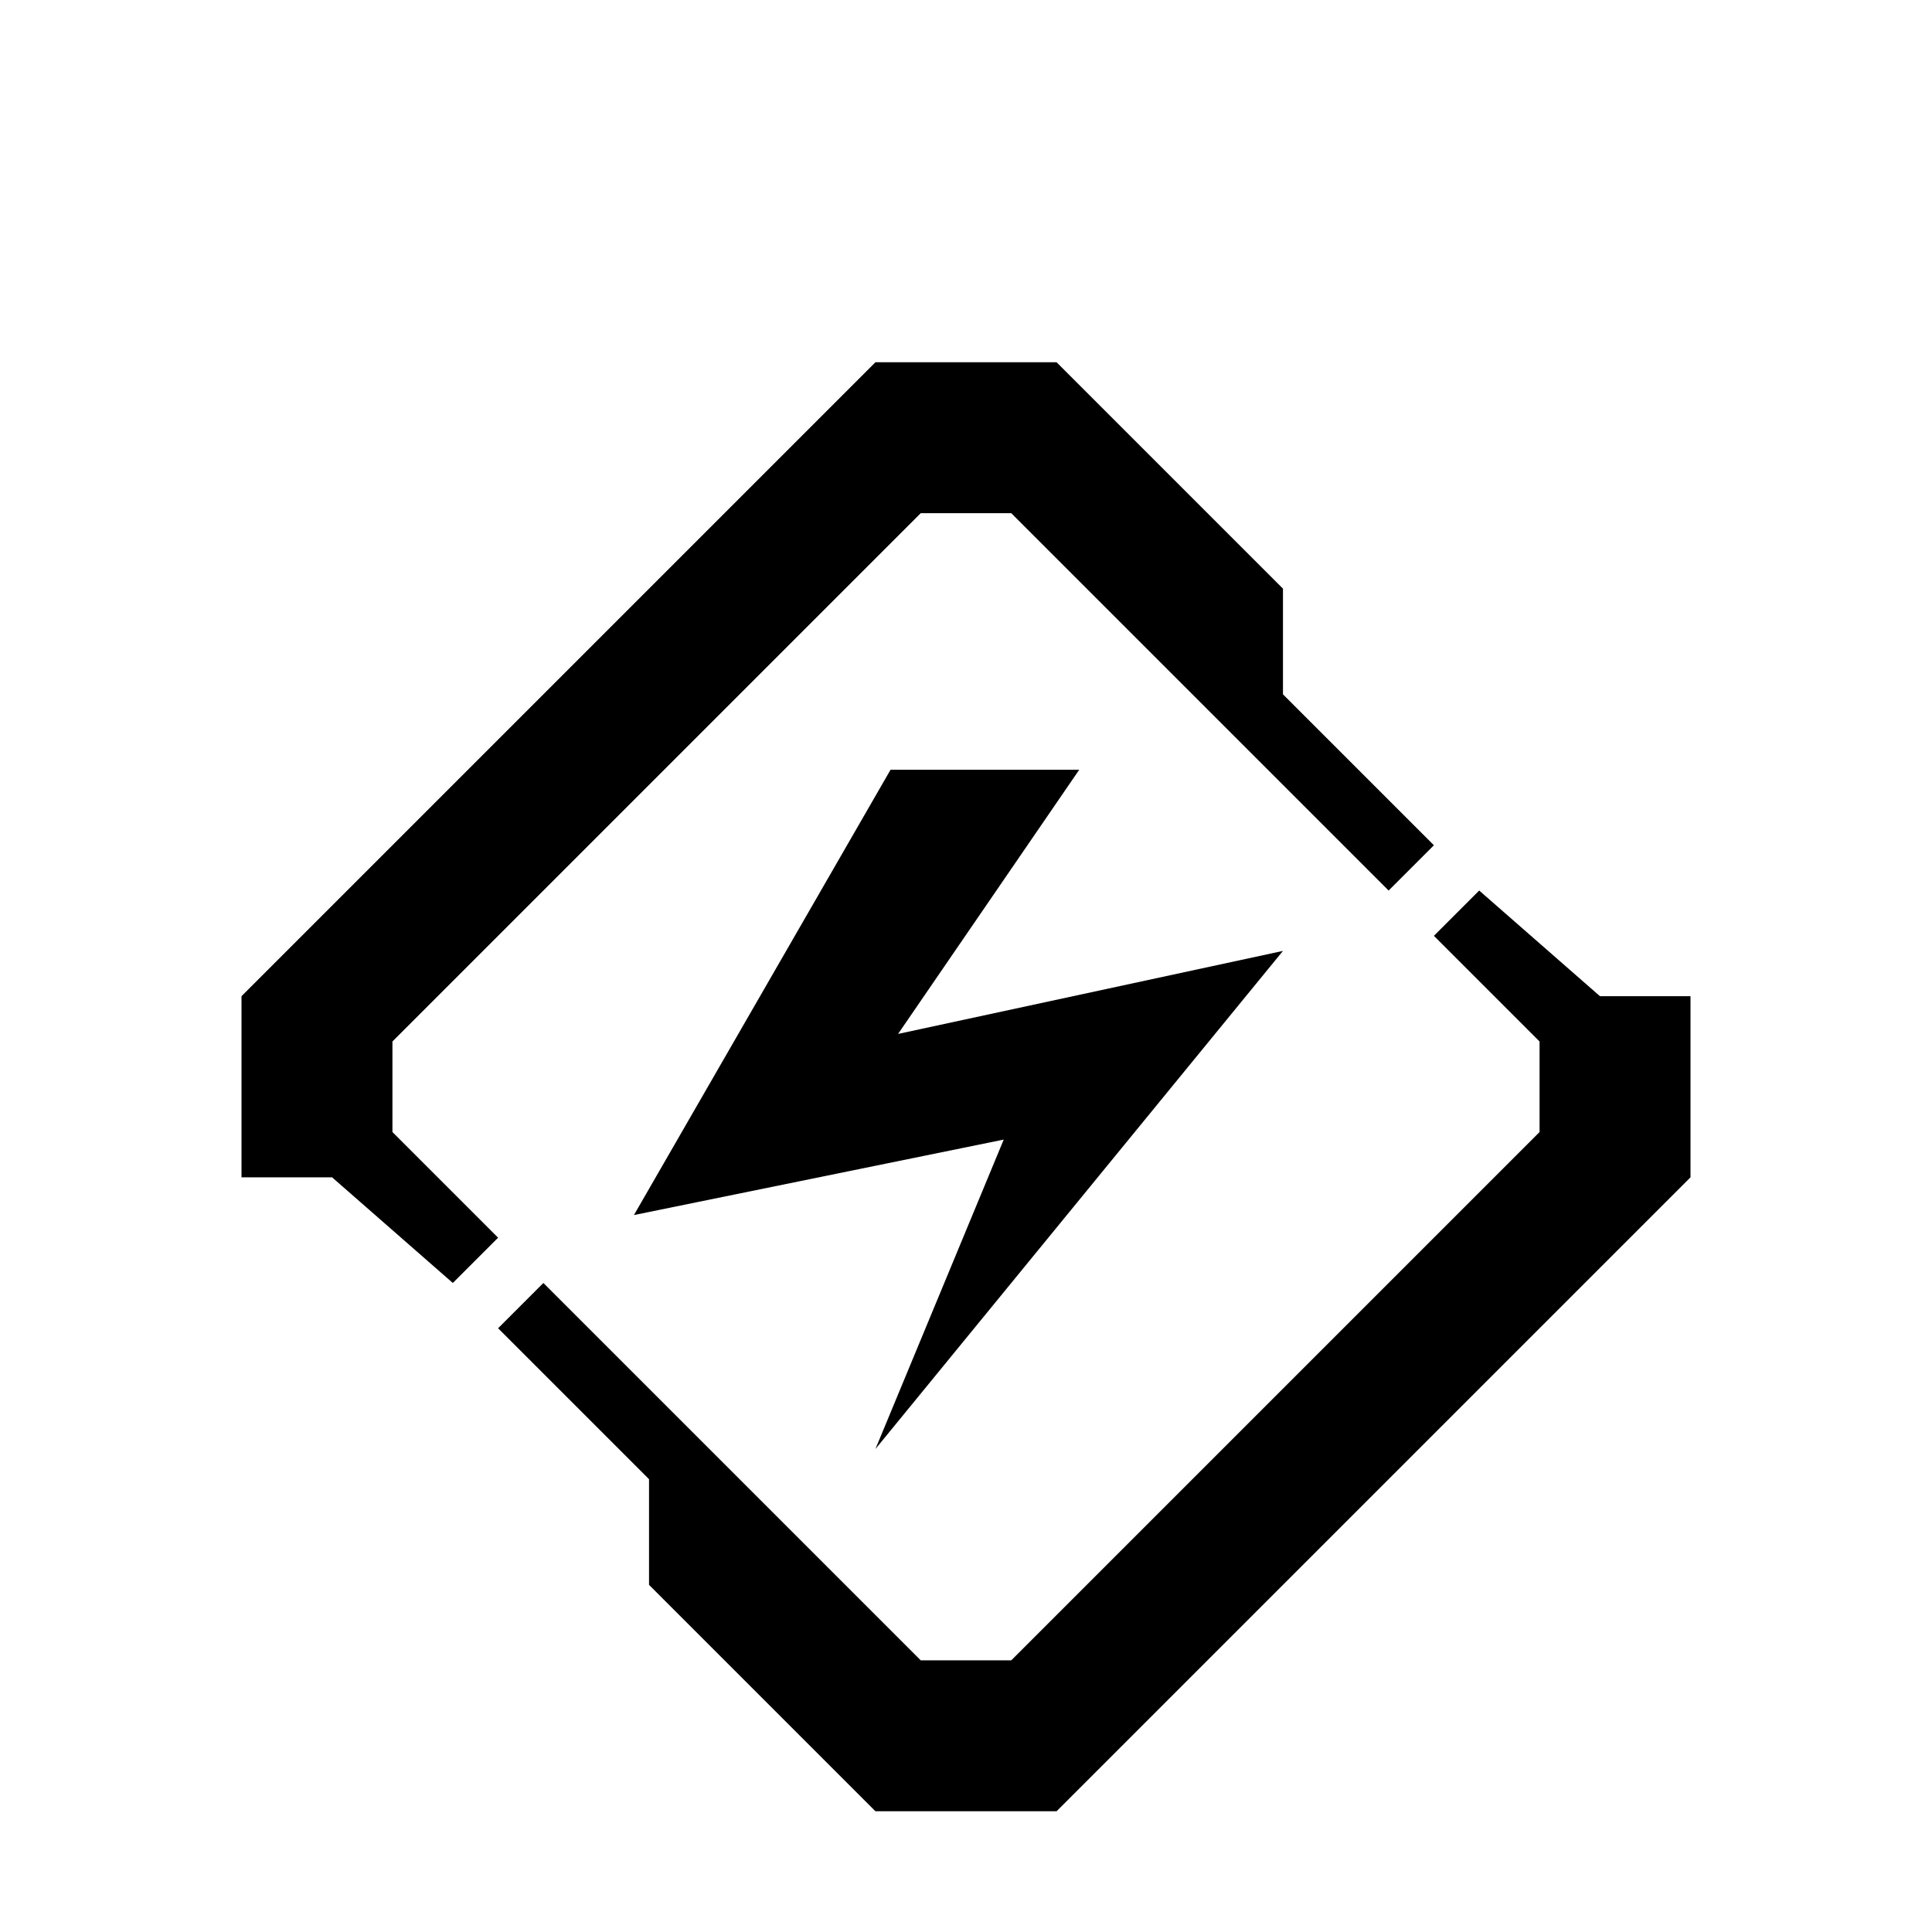 <?xml version="1.0" encoding="UTF-8"?>
<?xml-stylesheet href="common.css" type="text/css"?>
<svg xmlns="http://www.w3.org/2000/svg" width="256" height="256" version="1.1">
	<g class="cells shining">
		<path d="m 116,48 -84,84 0,24 12,0 16,14 6,-6 -14,-14 0,-12 70,-70 12,0 50,50 6,-6 -20,-20 0,-14 -30,-30 z m 80,70 -6,6 14,14 0,12 -70,70 -12,0 -50,-50 -6,6 20,20 0,14 30,30 24,0 84,-84 0,-24 -12,0 z"/>
		<path d="m 118,102 -34,59 49,-10 -17,41 54,-66 -51,11 24,-35 -25,0 z"/>
	</g>
</svg>

